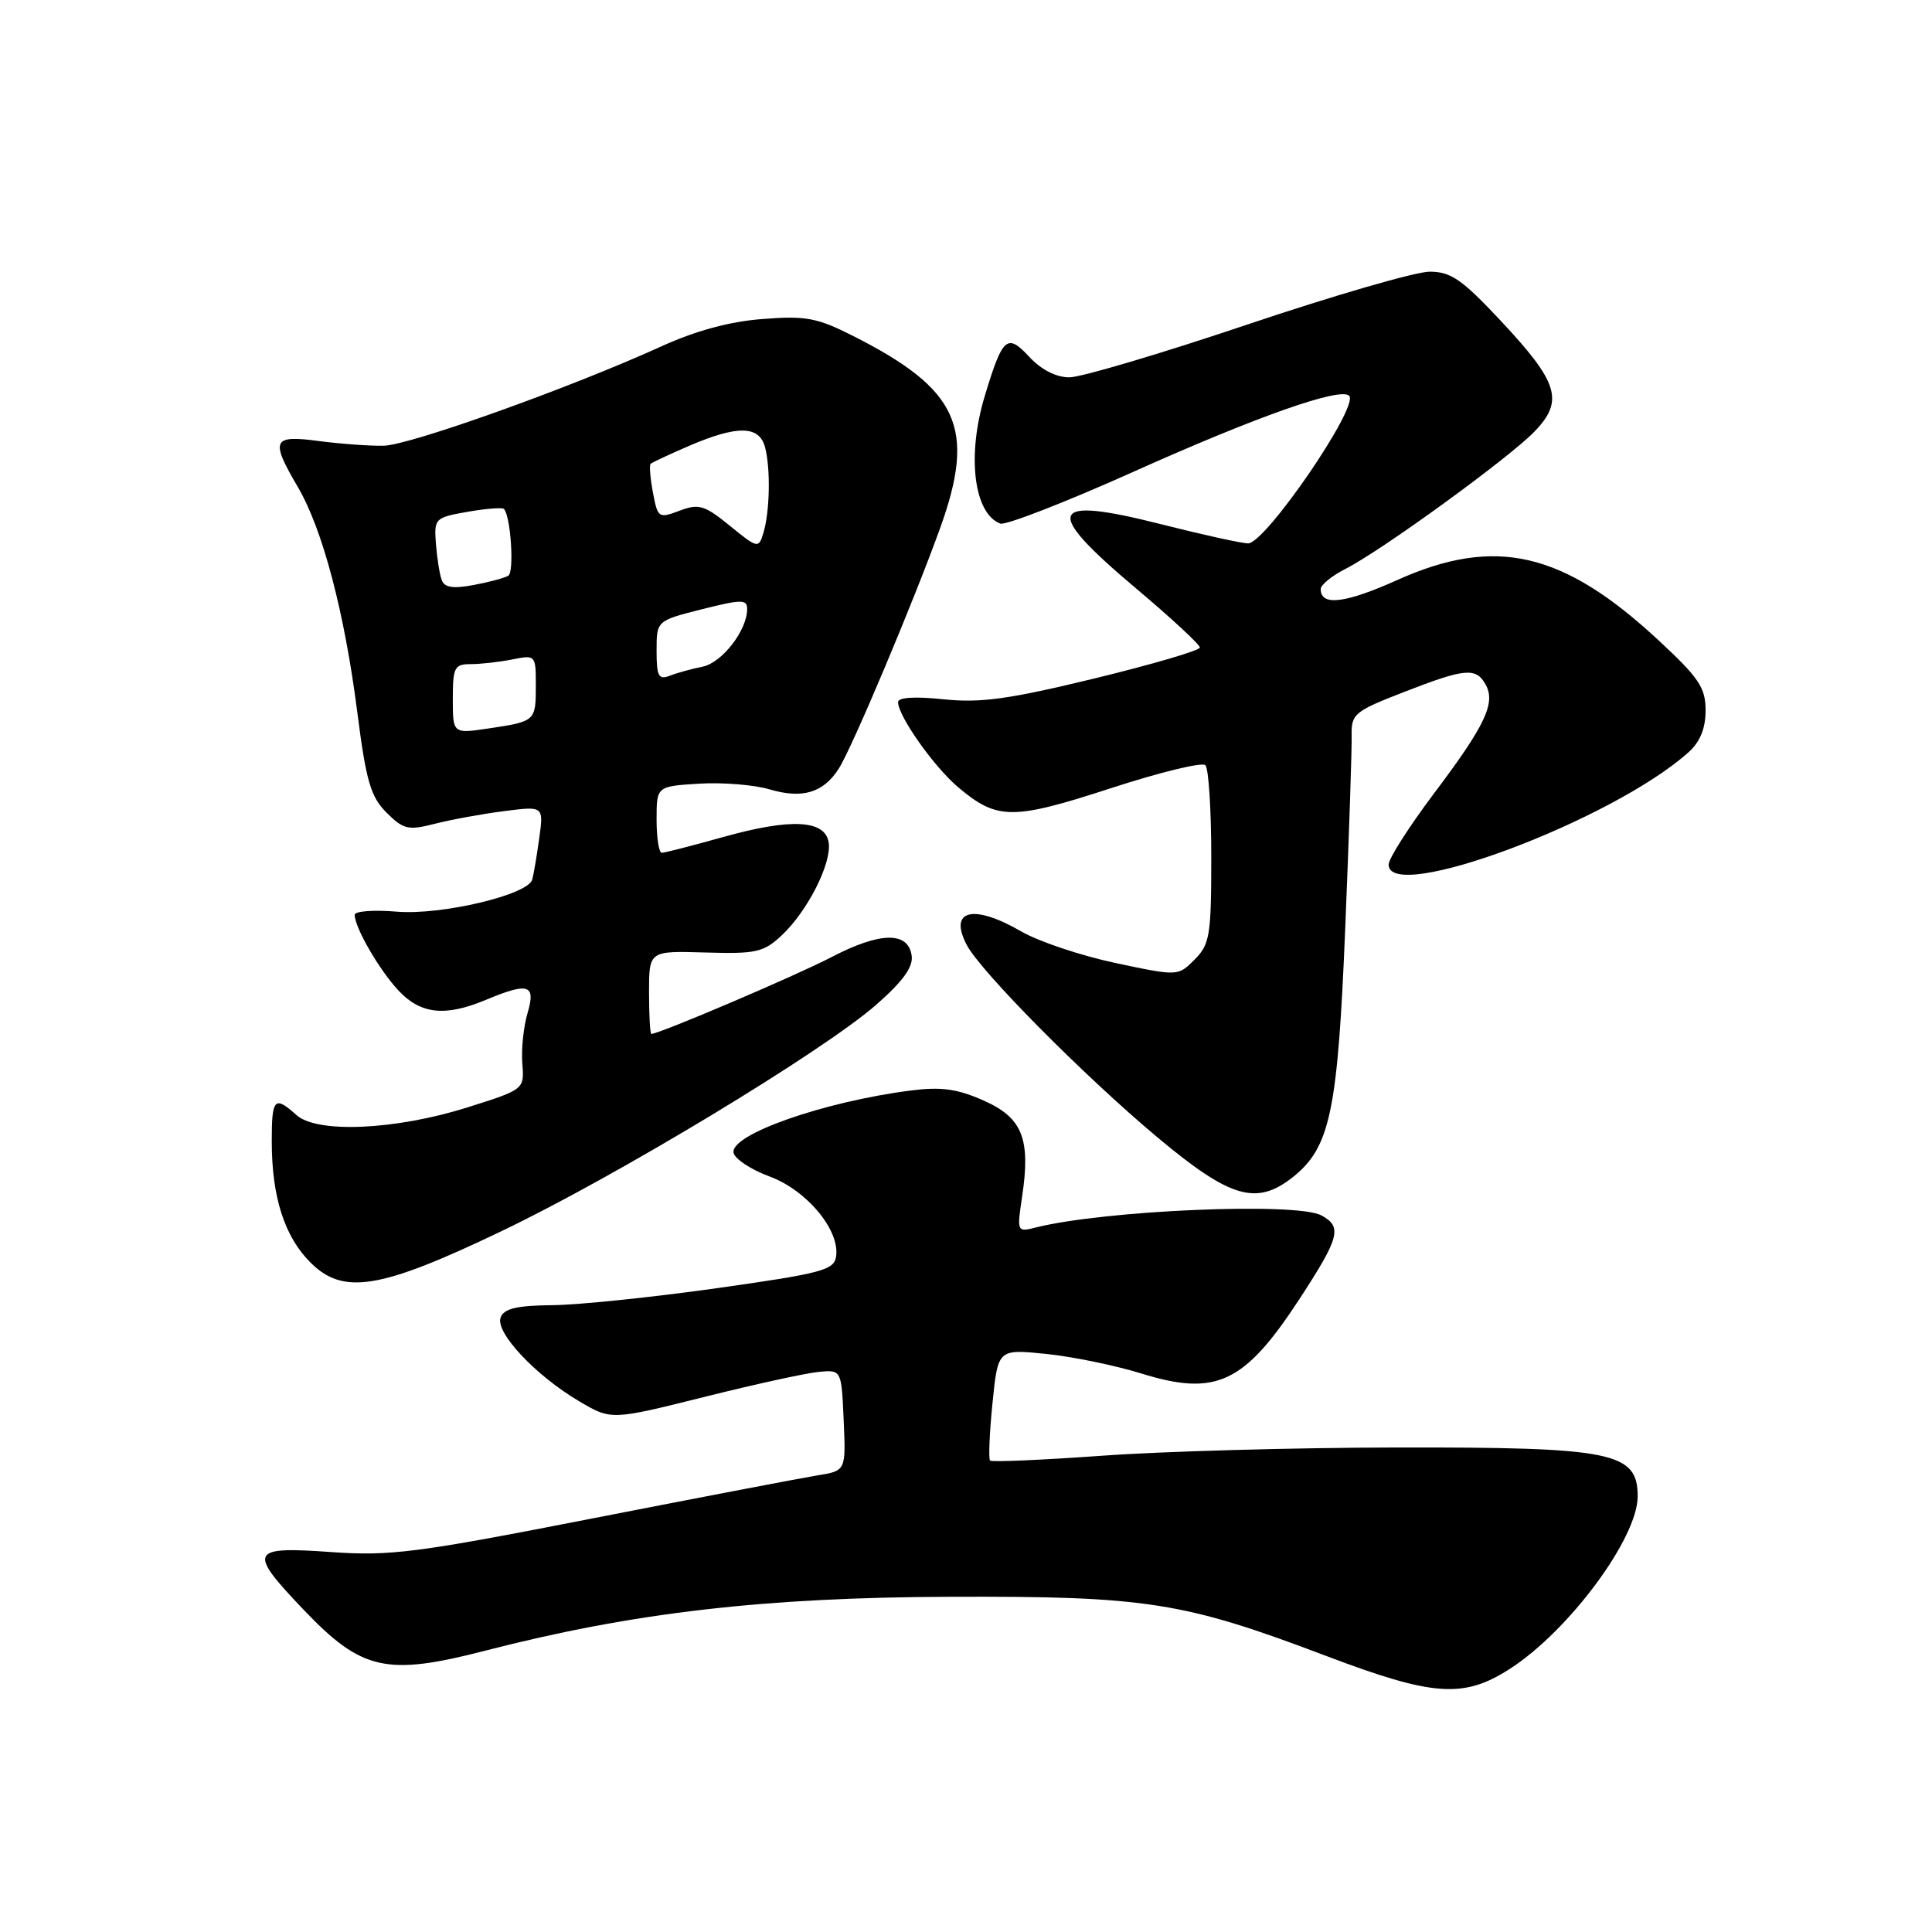 <?xml version="1.0" encoding="UTF-8" standalone="no"?>
<!DOCTYPE svg PUBLIC "-//W3C//DTD SVG 1.1//EN" "http://www.w3.org/Graphics/SVG/1.1/DTD/svg11.dtd" >
<svg xmlns="http://www.w3.org/2000/svg" xmlns:xlink="http://www.w3.org/1999/xlink" version="1.1" viewBox="0 0 256 256">
 <g >
 <path fill="currentColor"
d=" M 200.05 221.14 C 207.88 216.11 217.00 203.81 217.00 198.28 C 217.00 192.41 213.74 191.75 185.00 191.80 C 171.53 191.82 154.00 192.31 146.05 192.89 C 138.10 193.46 131.42 193.75 131.19 193.53 C 130.97 193.30 131.11 189.88 131.51 185.93 C 132.23 178.75 132.23 178.75 138.61 179.40 C 142.13 179.76 147.80 180.93 151.22 181.99 C 161.12 185.07 164.88 183.31 172.17 172.15 C 177.53 163.94 177.89 162.55 175.07 161.04 C 171.79 159.28 146.37 160.36 137.29 162.64 C 134.75 163.28 134.74 163.25 135.43 158.59 C 136.59 150.88 135.48 148.10 130.32 145.82 C 126.82 144.27 124.70 143.98 120.67 144.50 C 109.13 145.98 96.72 150.34 97.20 152.75 C 97.37 153.57 99.51 154.98 101.97 155.89 C 106.88 157.70 111.29 162.98 110.79 166.46 C 110.53 168.30 108.99 168.71 95.00 170.69 C 86.47 171.89 76.67 172.91 73.22 172.94 C 68.48 172.99 66.79 173.38 66.34 174.57 C 65.58 176.53 70.94 182.25 76.75 185.68 C 80.99 188.18 80.99 188.18 93.25 185.12 C 99.99 183.43 106.85 181.93 108.50 181.78 C 111.50 181.50 111.50 181.50 111.79 188.20 C 112.09 194.89 112.09 194.89 108.29 195.50 C 106.21 195.84 92.82 198.40 78.55 201.19 C 55.09 205.78 51.76 206.21 43.80 205.65 C 33.08 204.89 32.79 205.50 40.25 213.32 C 47.93 221.37 51.21 222.10 64.31 218.72 C 83.90 213.67 101.26 211.66 126.00 211.58 C 151.94 211.49 156.84 212.26 175.70 219.41 C 189.89 224.79 193.93 225.08 200.05 221.14 Z  M 66.44 163.14 C 81.69 155.85 108.99 139.35 116.11 133.13 C 119.65 130.02 121.02 128.13 120.80 126.63 C 120.34 123.40 116.64 123.46 110.18 126.82 C 105.44 129.29 87.35 137.00 86.31 137.00 C 86.14 137.00 86.00 134.52 86.00 131.49 C 86.00 125.99 86.00 125.99 93.45 126.21 C 100.16 126.41 101.17 126.19 103.55 123.97 C 106.98 120.77 110.20 114.44 109.81 111.67 C 109.37 108.62 104.82 108.38 95.72 110.94 C 91.68 112.07 88.06 113.00 87.69 113.00 C 87.31 113.00 87.00 111.02 87.00 108.59 C 87.00 104.19 87.00 104.19 92.64 103.84 C 95.73 103.65 99.93 103.99 101.95 104.59 C 106.32 105.88 109.09 105.06 111.14 101.85 C 112.89 99.12 121.04 79.78 124.57 69.98 C 129.36 56.71 127.04 51.59 113.05 44.52 C 108.27 42.10 106.78 41.82 101.05 42.27 C 96.68 42.60 92.19 43.82 87.58 45.92 C 75.58 51.38 54.33 58.98 50.85 59.06 C 49.01 59.10 45.14 58.82 42.25 58.44 C 36.08 57.62 35.79 58.26 39.47 64.54 C 42.75 70.14 45.64 81.09 47.34 94.34 C 48.51 103.51 49.11 105.56 51.21 107.67 C 53.46 109.91 54.08 110.06 57.60 109.16 C 59.75 108.61 63.87 107.85 66.78 107.48 C 72.05 106.80 72.05 106.80 71.44 111.15 C 71.11 113.54 70.69 115.98 70.52 116.56 C 69.93 118.58 58.48 121.29 52.59 120.80 C 49.52 120.54 47.00 120.73 47.00 121.22 C 47.00 122.91 50.25 128.52 52.80 131.25 C 55.74 134.39 58.98 134.74 64.35 132.50 C 70.04 130.12 71.03 130.43 69.90 134.25 C 69.37 136.04 69.06 139.04 69.21 140.92 C 69.48 144.35 69.48 144.35 61.99 146.72 C 52.44 149.74 42.02 150.21 39.28 147.75 C 36.37 145.13 36.00 145.52 36.01 151.25 C 36.01 158.60 37.69 163.85 41.14 167.29 C 45.48 171.64 50.37 170.84 66.44 163.14 Z  M 171.25 156.02 C 176.25 152.08 177.25 147.37 178.25 123.00 C 178.76 110.62 179.14 99.13 179.10 97.46 C 179.04 94.60 179.46 94.25 186.00 91.71 C 194.14 88.54 195.57 88.41 196.85 90.70 C 198.22 93.15 196.81 96.12 189.97 105.19 C 186.69 109.56 184.00 113.77 184.00 114.56 C 184.00 119.82 213.70 108.69 223.75 99.67 C 225.27 98.30 226.00 96.52 226.00 94.14 C 226.00 91.12 225.13 89.82 219.75 84.83 C 207.11 73.09 198.14 71.02 185.16 76.85 C 178.24 79.96 175.00 80.35 175.00 78.06 C 175.00 77.50 176.46 76.31 178.25 75.40 C 183.08 72.95 200.07 60.60 203.37 57.14 C 207.25 53.09 206.51 50.68 198.87 42.52 C 193.71 37.01 192.25 36.00 189.43 36.00 C 187.59 36.00 176.73 39.15 165.29 43.00 C 153.86 46.85 143.24 50.00 141.70 50.00 C 139.94 50.00 137.97 48.99 136.39 47.29 C 133.45 44.12 132.86 44.63 130.50 52.43 C 128.09 60.35 129.02 68.02 132.54 69.38 C 133.23 69.64 141.16 66.56 150.15 62.53 C 166.55 55.17 177.61 51.27 178.77 52.44 C 180.14 53.81 167.69 72.00 165.38 72.00 C 164.55 72.00 159.37 70.86 153.88 69.47 C 138.84 65.66 138.10 67.50 150.50 77.94 C 155.18 81.88 159.00 85.42 158.99 85.80 C 158.98 86.19 152.70 88.03 145.02 89.90 C 133.64 92.66 129.94 93.17 125.03 92.66 C 121.24 92.26 119.00 92.40 119.00 93.04 C 119.00 94.88 123.77 101.63 126.98 104.33 C 132.13 108.67 134.16 108.68 147.14 104.46 C 153.63 102.34 159.29 100.96 159.72 101.39 C 160.15 101.82 160.50 107.29 160.50 113.55 C 160.50 123.96 160.31 125.13 158.29 127.15 C 156.09 129.36 156.09 129.36 147.79 127.60 C 143.23 126.63 137.62 124.75 135.32 123.42 C 128.95 119.73 125.64 120.56 128.11 125.23 C 129.99 128.78 143.61 142.53 153.29 150.64 C 162.97 158.75 166.45 159.79 171.25 156.02 Z  M 60.00 92.61 C 60.00 88.42 60.22 88.00 62.38 88.00 C 63.68 88.00 66.16 87.72 67.88 87.38 C 70.97 86.76 71.00 86.80 71.00 90.82 C 71.00 95.55 70.97 95.59 64.75 96.52 C 60.00 97.23 60.00 97.23 60.00 92.61 Z  M 87.00 86.23 C 87.00 82.25 87.00 82.25 93.00 80.73 C 98.29 79.40 99.00 79.40 99.00 80.71 C 99.00 83.52 95.67 87.82 93.09 88.34 C 91.67 88.62 89.71 89.16 88.75 89.54 C 87.26 90.11 87.00 89.62 87.00 86.23 Z  M 58.53 76.86 C 58.25 76.11 57.91 73.95 57.76 72.05 C 57.51 68.70 57.62 68.58 61.94 67.82 C 64.38 67.39 66.55 67.22 66.77 67.44 C 67.67 68.34 68.16 75.78 67.36 76.28 C 66.88 76.58 64.81 77.13 62.75 77.52 C 60.02 78.03 58.89 77.85 58.53 76.86 Z  M 96.71 69.67 C 93.35 66.93 92.60 66.71 90.05 67.67 C 87.28 68.72 87.15 68.64 86.52 65.28 C 86.16 63.36 86.02 61.64 86.21 61.46 C 86.39 61.28 88.71 60.20 91.35 59.06 C 97.73 56.33 100.60 56.38 101.37 59.25 C 102.12 62.06 102.01 67.81 101.15 70.63 C 100.52 72.70 100.41 72.68 96.71 69.67 Z "/>
</g>
</svg>